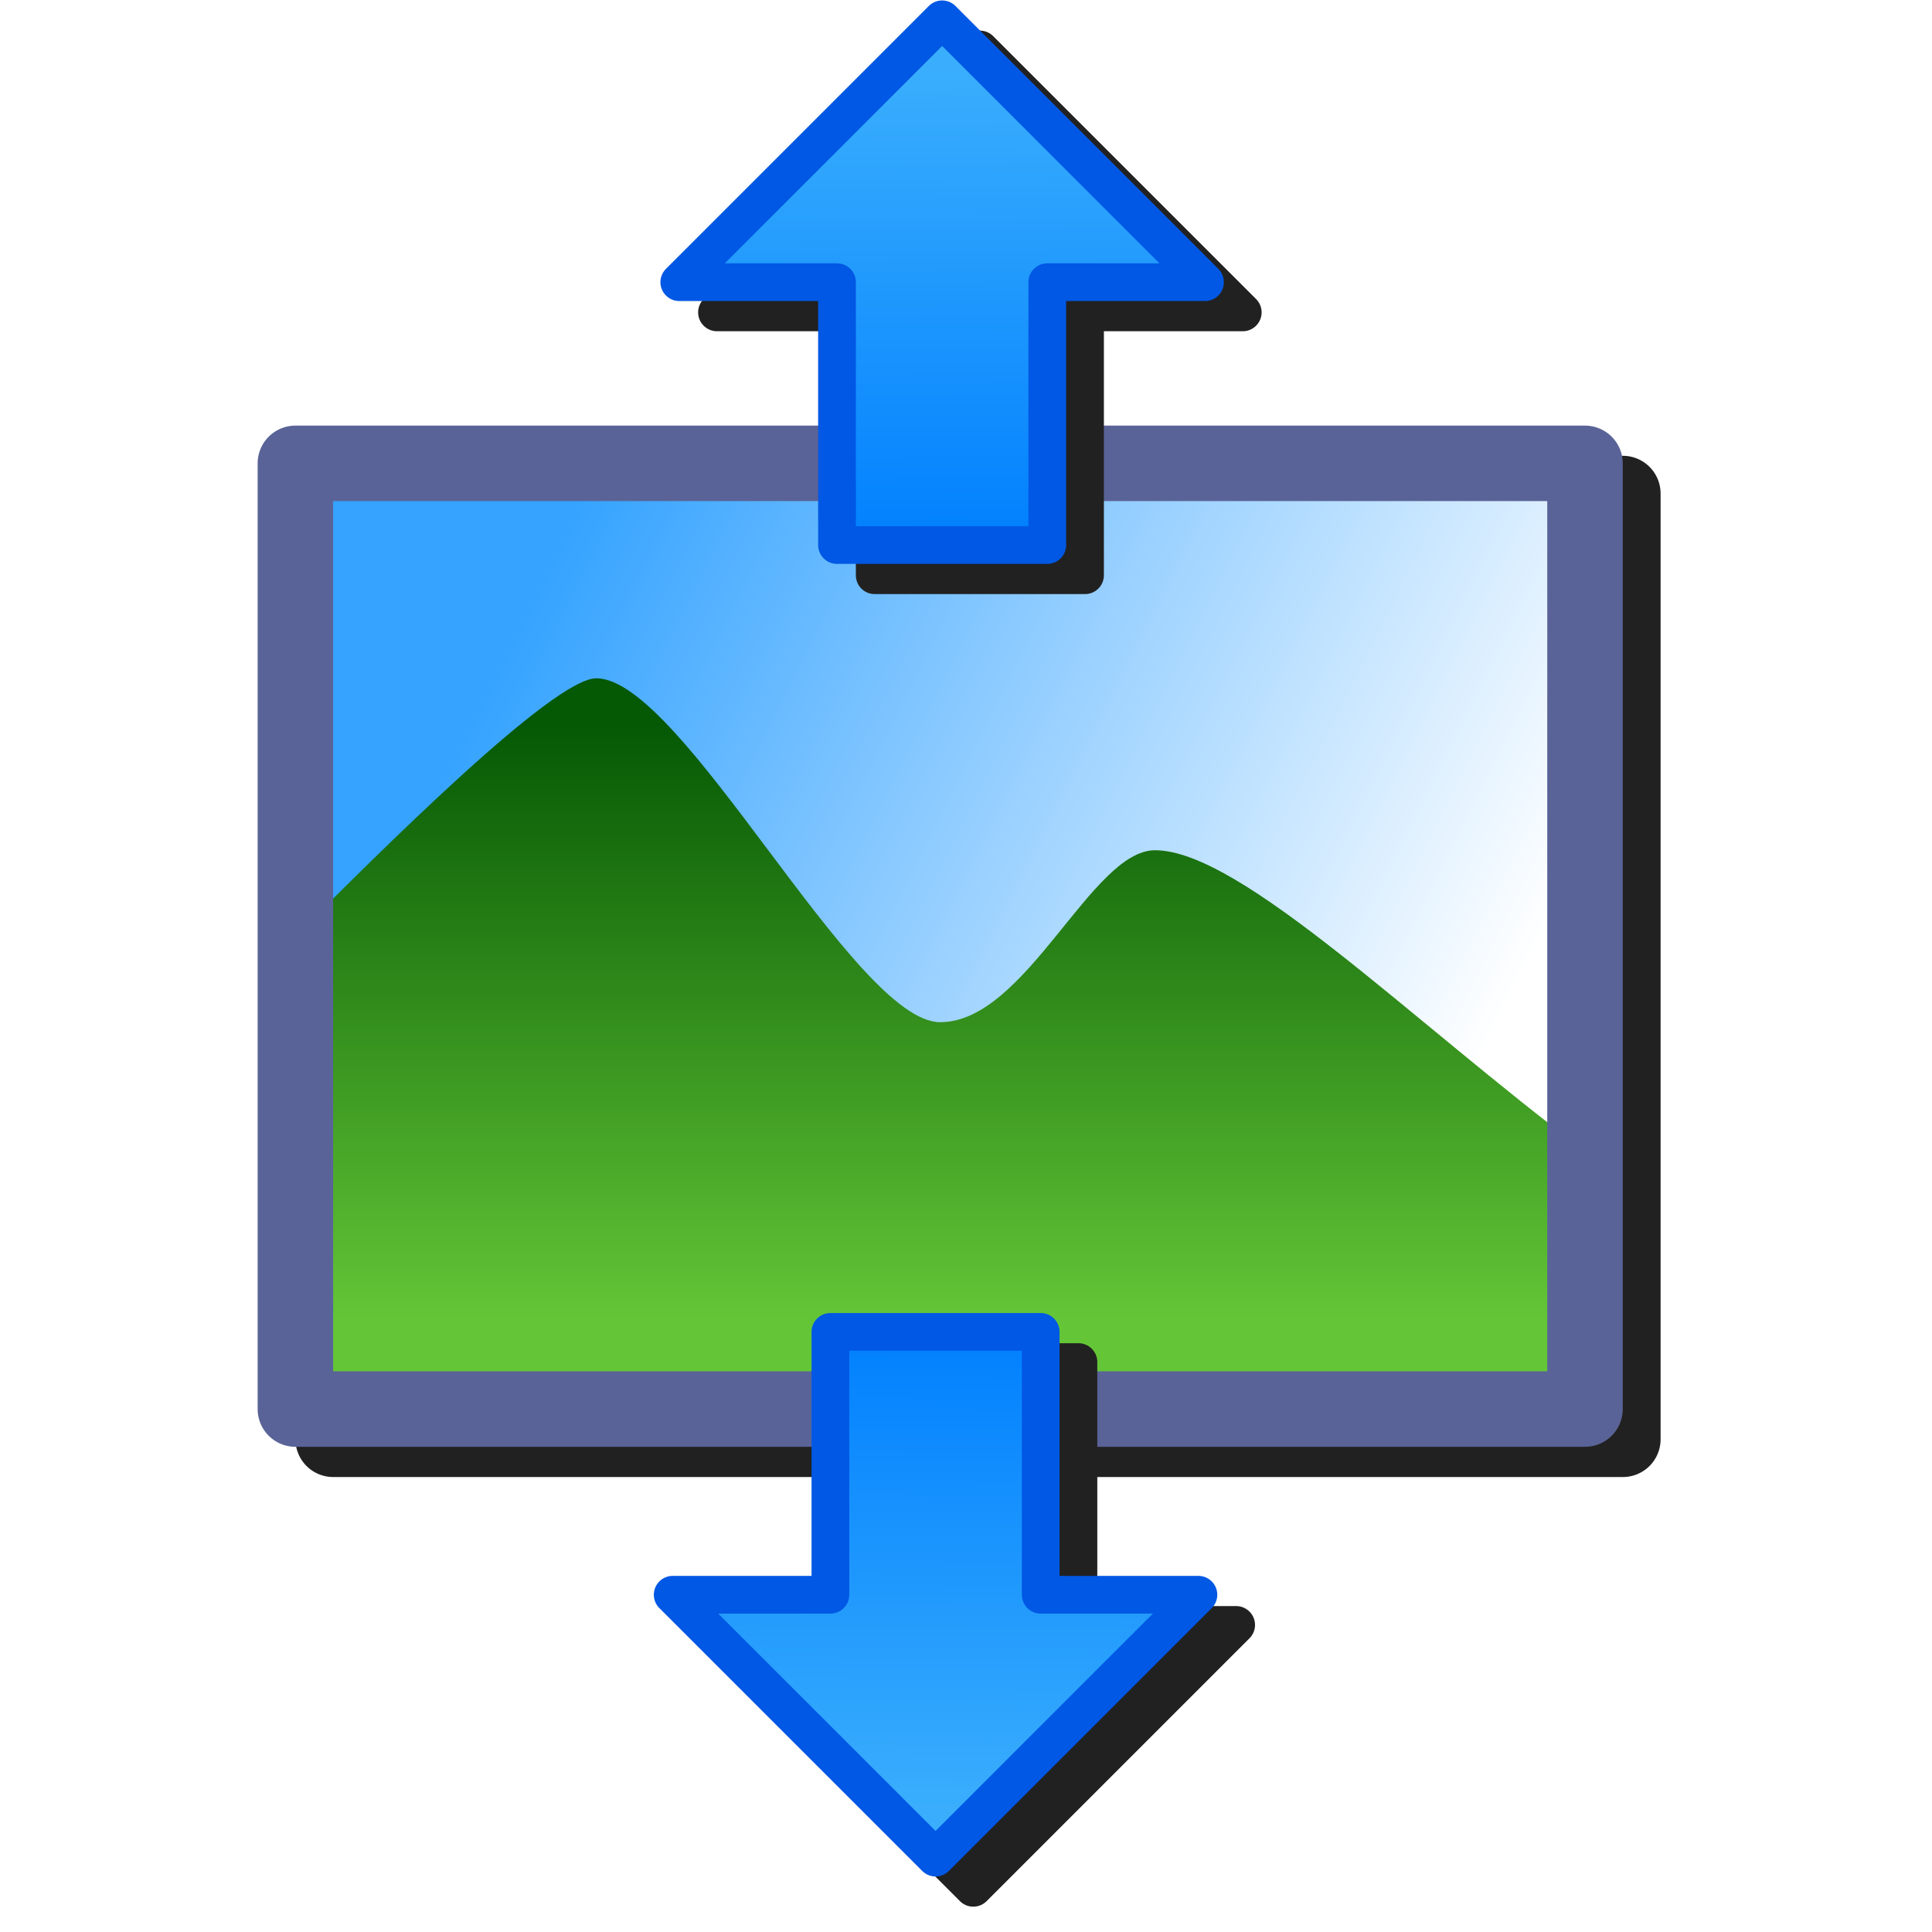 <?xml version="1.0" encoding="UTF-8" standalone="no"?>
<svg
   sodipodi:docname="zoom-height.svg"
   inkscape:version="1.1.1 (3bf5ae0d25, 2021-09-20)"
   id="svg8"
   version="1.1"
   viewBox="0 0 256 256"
   height="256"
   width="256"
   inkscape:export-filename="/media/klapeto/Αρχεία/WindowsXP Theme/Vectors/RASTER/zoom-fit-height.png"
   inkscape:export-xdpi="96"
   inkscape:export-ydpi="96"
   xmlns:inkscape="http://www.inkscape.org/namespaces/inkscape"
   xmlns:sodipodi="http://sodipodi.sourceforge.net/DTD/sodipodi-0.dtd"
   xmlns:xlink="http://www.w3.org/1999/xlink"
   xmlns="http://www.w3.org/2000/svg"
   xmlns:svg="http://www.w3.org/2000/svg"
   xmlns:rdf="http://www.w3.org/1999/02/22-rdf-syntax-ns#"
   xmlns:cc="http://creativecommons.org/ns#"
   xmlns:dc="http://purl.org/dc/elements/1.1/">
  <defs
     id="defs2">
    <linearGradient
       id="linearGradient912"
       inkscape:collect="always">
      <stop
         id="stop908"
         offset="0"
         style="stop-color:#055804;stop-opacity:1" />
      <stop
         style="stop-color:#348f1d;stop-opacity:1;"
         offset="0.5"
         id="stop918" />
      <stop
         id="stop910"
         offset="1"
         style="stop-color:#64c637;stop-opacity:1" />
    </linearGradient>
    <linearGradient
       id="linearGradient902"
       inkscape:collect="always">
      <stop
         id="stop898"
         offset="0"
         style="stop-color:#35a3ff;stop-opacity:1" />
      <stop
         id="stop900"
         offset="1"
         style="stop-color:#ffffff;stop-opacity:1" />
    </linearGradient>
    <linearGradient
       id="linearGradient878"
       inkscape:collect="always">
      <stop
         id="stop874"
         offset="0"
         style="stop-color:#0180fe;stop-opacity:1" />
      <stop
         id="stop876"
         offset="1"
         style="stop-color:#3aaefd;stop-opacity:1" />
    </linearGradient>
    <linearGradient
       gradientUnits="userSpaceOnUse"
       y2="7"
       x2="47.068"
       y1="1.5"
       x1="36.068"
       id="linearGradient904"
       xlink:href="#linearGradient902"
       inkscape:collect="always" />
    <linearGradient
       gradientUnits="userSpaceOnUse"
       y2="10.5"
       x2="36.568"
       y1="3.5"
       x1="36.568"
       id="linearGradient914"
       xlink:href="#linearGradient912"
       inkscape:collect="always" />
    <linearGradient
       inkscape:collect="always"
       xlink:href="#linearGradient878"
       id="linearGradient880-3-3-3-9"
       x1="14.243"
       y1="6.737"
       x2="13.027"
       y2="6.746"
       gradientUnits="userSpaceOnUse"
       gradientTransform="matrix(0,-51.89,-51.89,0,486.51,915.538)" />
    <filter
       height="1.112"
       y="-0.056"
       width="1.084"
       x="-0.042"
       id="filter1120"
       style="color-interpolation-filters:sRGB"
       inkscape:collect="always">
      <feGaussianBlur
         id="feGaussianBlur1122"
         stdDeviation="3.162"
         inkscape:collect="always" />
    </filter>
    <linearGradient
       gradientTransform="matrix(0,51.89,-51.89,0,487.382,-666.835)"
       gradientUnits="userSpaceOnUse"
       y2="6.746"
       x2="13.027"
       y1="6.737"
       x1="14.243"
       id="linearGradient880-3-3-3-9-2"
       xlink:href="#linearGradient878"
       inkscape:collect="always" />
    <filter
       height="1.062"
       y="-0.031"
       width="1.204"
       x="-0.102"
       id="filter1421"
       style="color-interpolation-filters:sRGB"
       inkscape:collect="always">
      <feGaussianBlur
         id="feGaussianBlur1423"
         stdDeviation="3.209"
         inkscape:collect="always" />
    </filter>
  </defs>
  <sodipodi:namedview
     inkscape:snap-smooth-nodes="true"
     inkscape:object-paths="true"
     inkscape:snap-global="true"
     inkscape:bbox-paths="false"
     fit-margin-bottom="0"
     fit-margin-right="0"
     fit-margin-left="0"
     fit-margin-top="0"
     inkscape:bbox-nodes="true"
     inkscape:snap-bbox="true"
     inkscape:window-maximized="1"
     inkscape:window-y="0"
     inkscape:window-x="3840"
     inkscape:window-height="2045"
     inkscape:window-width="3840"
     units="px"
     showgrid="false"
     inkscape:document-rotation="0"
     inkscape:current-layer="layer1"
     inkscape:document-units="px"
     inkscape:cy="35.708891"
     inkscape:cx="101.11627"
     inkscape:zoom="2.8284272"
     inkscape:pageshadow="2"
     inkscape:pageopacity="0.0"
     borderopacity="1.0"
     bordercolor="#666666"
     pagecolor="#ffffff"
     id="base"
     inkscape:pagecheckerboard="0">
    <inkscape:grid
       originy="0"
       originx="0"
       id="grid1504"
       type="xygrid" />
    <inkscape:grid
       originy="0"
       originx="0"
       spacingy="0.5"
       spacingx="0.5"
       id="grid1507"
       type="xygrid" />
  </sodipodi:namedview>
  <g
     transform="translate(-12.568)"
     id="layer1"
     inkscape:groupmode="layer"
     inkscape:label="Layer 1">
    <path
       d="m 56.718,60.397 a 5,5 0 0 0 -5,5 V 190.714 a 5,5 0 0 0 5,5 H 227.605 a 5,5 0 0 0 5,-5 V 65.397 a 5,5 0 0 0 -5,-5 z"
       style="fill:#212121;fill-opacity:1;fill-rule:evenodd;stroke:none;stroke-width:10;stroke-linecap:round;stroke-linejoin:round;stroke-miterlimit:4;stroke-dasharray:none;stroke-opacity:1;filter:url(#filter1120);stop-color:#000000"
       id="rect1098" />
    <g
       style="stroke-width:0.878;stroke-miterlimit:4;stroke-dasharray:none"
       transform="matrix(11.392,0,0,11.392,-325.003,55.701)"
       id="g923">
      <rect
         y="0.5"
         x="33.068"
         height="11"
         width="15"
         id="rect916"
         style="fill:url(#linearGradient904);fill-opacity:1;fill-rule:evenodd;stroke:none;stroke-width:0.878;stroke-linecap:round;stroke-linejoin:round;stroke-miterlimit:4;stroke-dasharray:none;stroke-opacity:1;stop-color:#000000" />
      <path
         style="fill:url(#linearGradient914);fill-opacity:1;stroke:none;stroke-width:0.878;stroke-linecap:butt;stroke-linejoin:miter;stroke-miterlimit:4;stroke-dasharray:none;stroke-opacity:1"
         d="m 33.068,6 c 1,-1 3,-3 3.5,-3 1,0 3,4 4,4 1,0 1.756,-2.002 2.5,-2 1,0.003 3,2 5,3.5 v 3 h -15 z"
         id="path906"
         sodipodi:nodetypes="cssscccc" />
      <rect
         style="fill:none;fill-opacity:1;fill-rule:evenodd;stroke:#5a6397;stroke-width:0.878;stroke-linecap:round;stroke-linejoin:round;stroke-miterlimit:4;stroke-dasharray:none;stroke-opacity:1;stop-color:#000000"
         id="rect888"
         width="15"
         height="11"
         x="33.068"
         y="0.5" />
    </g>
    <path
       d="m 142.376,4.061 a 2.5,2.5 0 0 0 -1.738,0.732 l -34.83,34.83 a 2.5,2.5 0 0 0 1.768,4.268 h 18.398 v 32.33 a 2.5,2.5 0 0 0 2.5,2.5 h 27.865 a 2.5,2.5 0 0 0 2.5,-2.5 V 43.892 h 18.398 a 2.5,2.5 0 0 0 1.768,-4.268 L 144.175,4.794 A 2.5,2.5 0 0 0 142.376,4.061 Z M 127.6,177.983 a 2.5,2.5 0 0 0 -2.5,2.5 v 32.33 h -18.396 a 2.5,2.5 0 0 0 -1.768,4.268 l 34.83,34.83 a 2.5,2.5 0 0 0 3.535,0 l 34.83,-34.83 a 2.5,2.5 0 0 0 -1.768,-4.268 H 157.966 v -32.33 a 2.5,2.5 0 0 0 -2.5,-2.5 z"
       style="color:#000000;font-style:normal;font-variant:normal;font-weight:normal;font-stretch:normal;font-size:medium;line-height:normal;font-family:sans-serif;font-variant-ligatures:normal;font-variant-position:normal;font-variant-caps:normal;font-variant-numeric:normal;font-variant-alternates:normal;font-variant-east-asian:normal;font-feature-settings:normal;font-variation-settings:normal;text-indent:0;text-align:start;text-decoration:none;text-decoration-line:none;text-decoration-style:solid;text-decoration-color:#000000;letter-spacing:normal;word-spacing:normal;text-transform:none;writing-mode:lr-tb;direction:ltr;text-orientation:mixed;dominant-baseline:auto;baseline-shift:baseline;text-anchor:start;white-space:normal;shape-padding:0;shape-margin:0;inline-size:0;clip-rule:nonzero;display:inline;overflow:visible;visibility:visible;isolation:auto;mix-blend-mode:normal;color-interpolation:sRGB;color-interpolation-filters:linearRGB;solid-color:#000000;solid-opacity:1;vector-effect:none;fill:#212121;fill-opacity:1;fill-rule:nonzero;stroke:none;stroke-width:5;stroke-linecap:round;stroke-linejoin:round;stroke-miterlimit:4;stroke-dasharray:none;stroke-dashoffset:0;stroke-opacity:1;filter:url(#filter1421);color-rendering:auto;image-rendering:auto;shape-rendering:auto;text-rendering:auto;enable-background:accumulate;stop-color:#000000"
       id="path1408" />
    <path
       style="fill:url(#linearGradient880-3-3-3-9);fill-opacity:1;stroke:#0158e4;stroke-width:5;stroke-linecap:round;stroke-linejoin:round;stroke-miterlimit:4;stroke-dasharray:none;stroke-opacity:1"
       d="m 171.364,211.313 -34.83,34.83 -34.83,-34.83 h 20.898 l 1e-5,-34.83 h 27.864 l -1e-5,34.83 z"
       id="path872-5-5-2-2"
       sodipodi:nodetypes="cccccccc" />
    <path
       sodipodi:nodetypes="cccccccc"
       id="path872-5-5-2-2-5"
       d="M 172.237,37.391 137.407,2.561 102.577,37.391 l 20.898,-1e-5 1e-5,34.83 h 27.864 l -1e-5,-34.83 z"
       style="fill:url(#linearGradient880-3-3-3-9-2);fill-opacity:1;stroke:#0158e4;stroke-width:5;stroke-linecap:round;stroke-linejoin:round;stroke-miterlimit:4;stroke-dasharray:none;stroke-opacity:1" />
  </g>
</svg>
